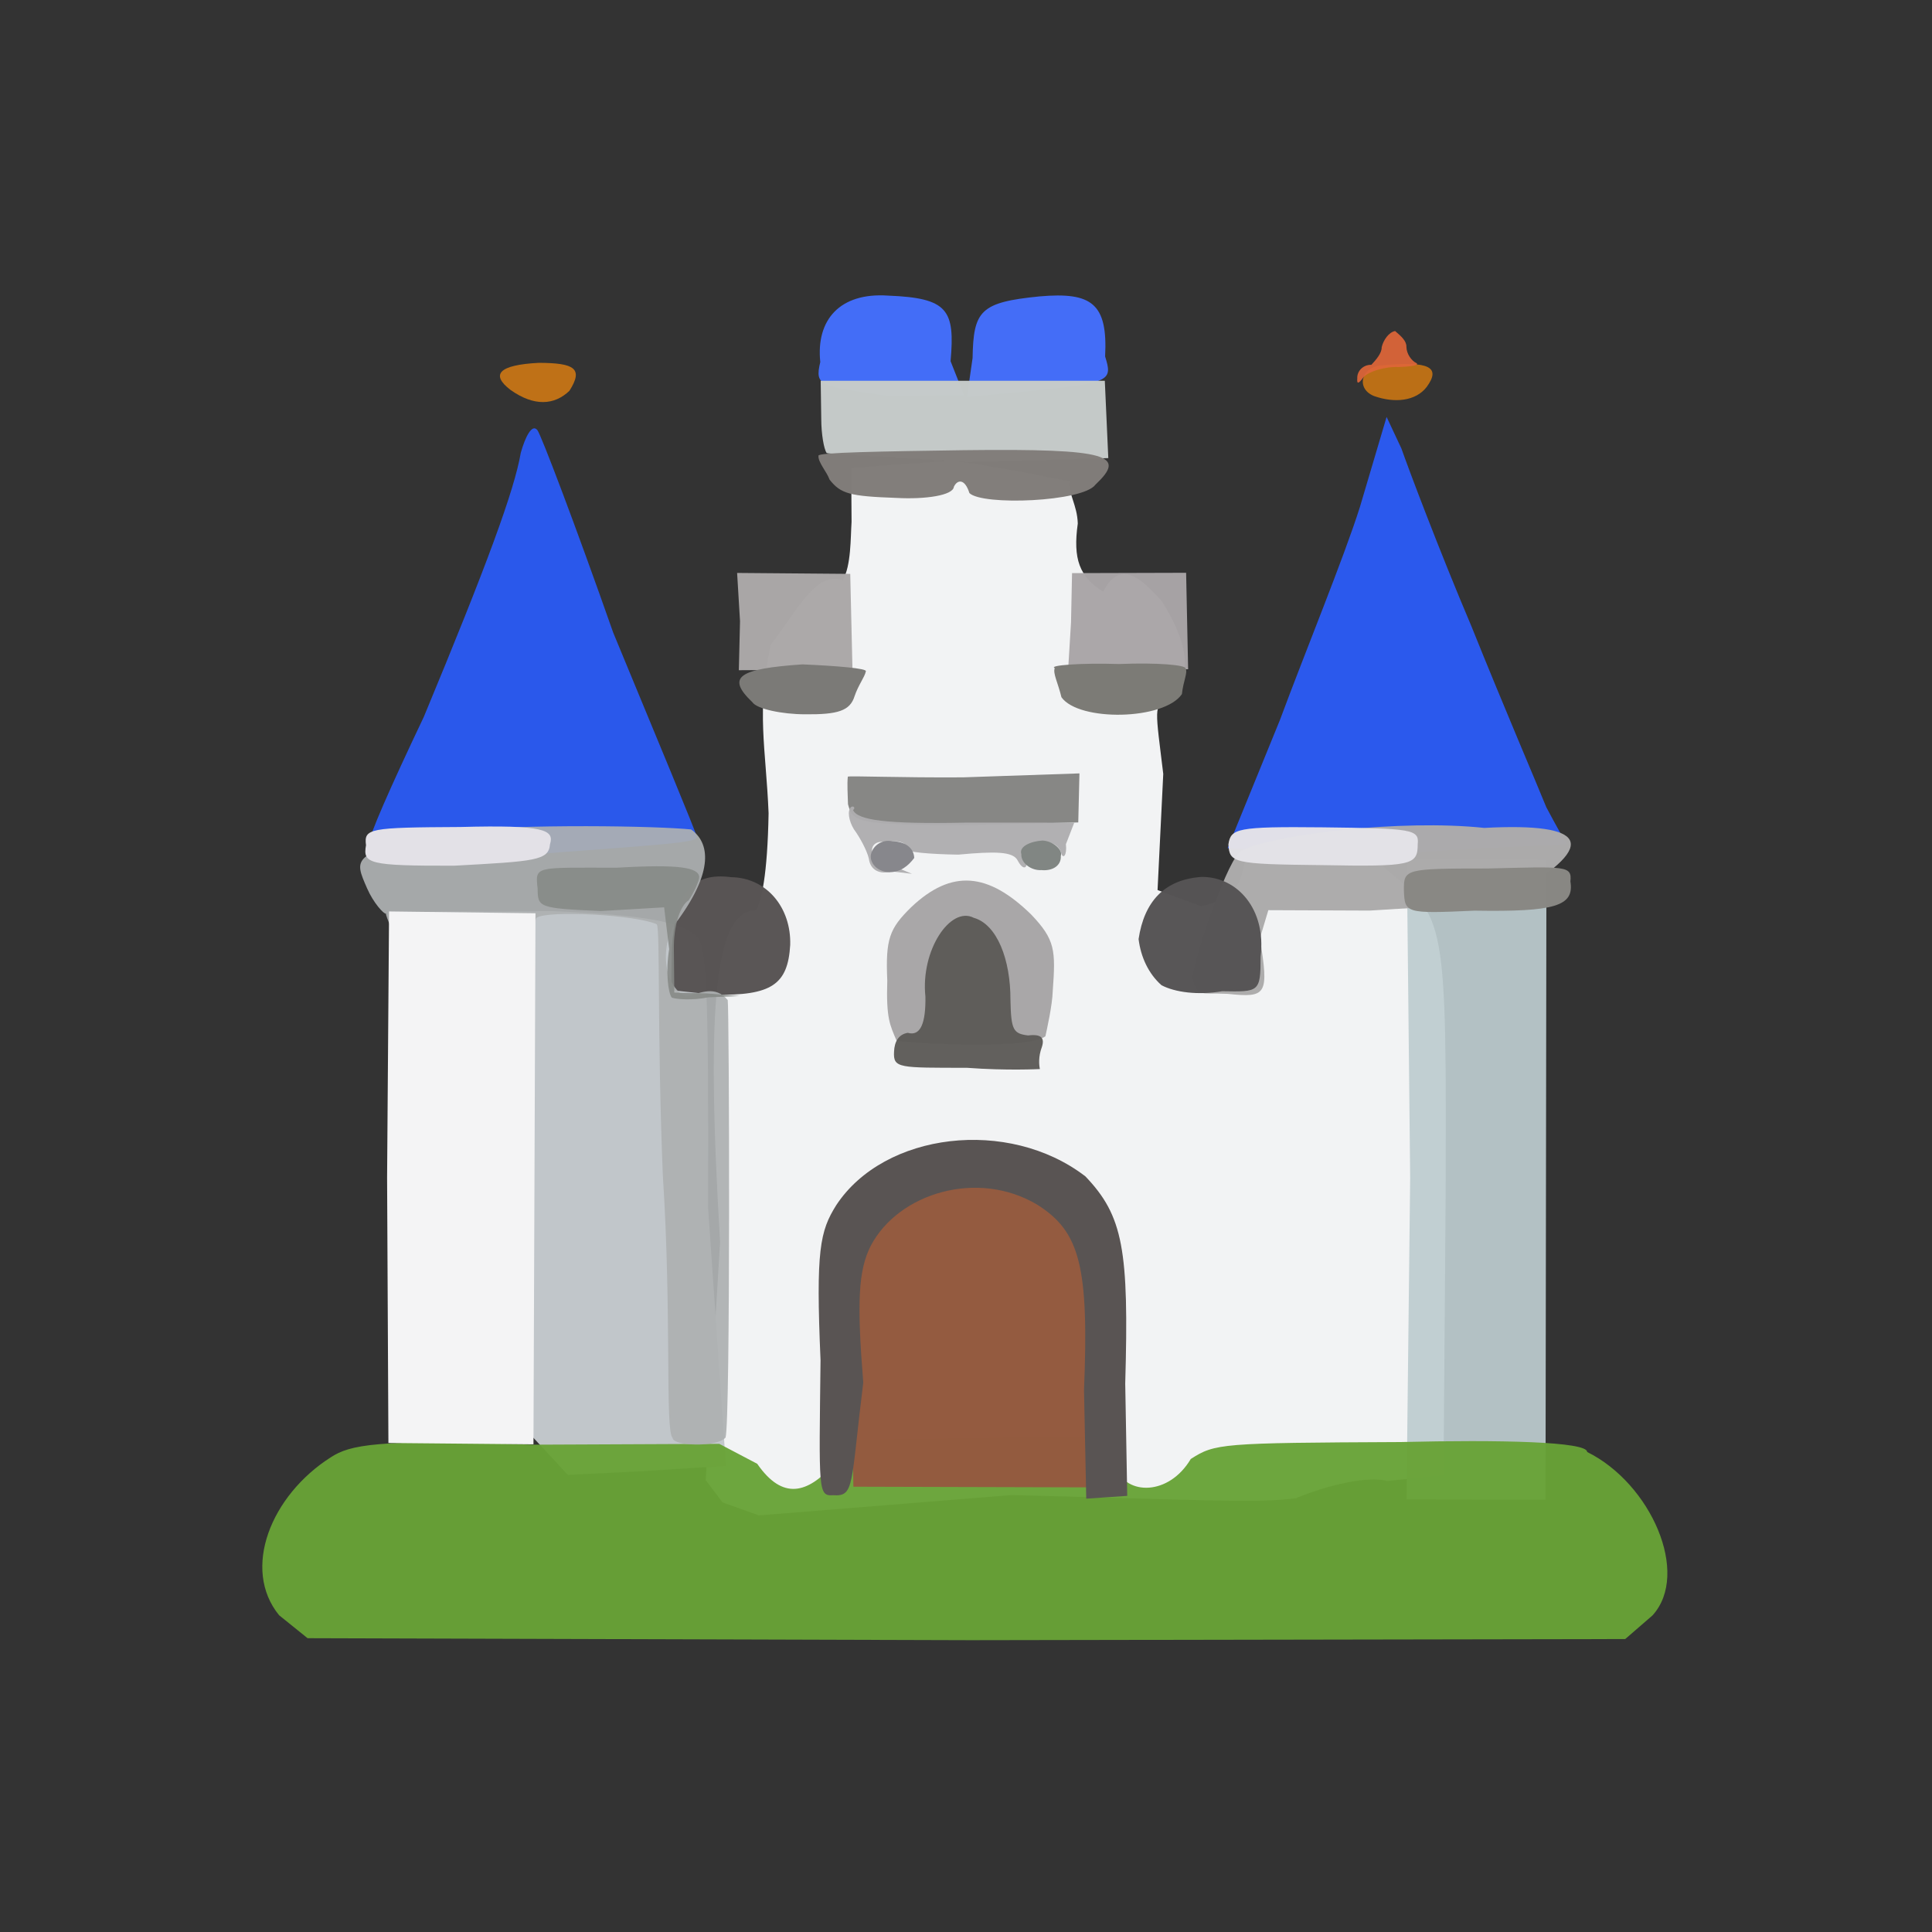 <?xml version="1.0" ?>
<svg xmlns="http://www.w3.org/2000/svg" version="1.1" width="224" height="224">
  <rect width="100%" height="100%" fill="#333333" stroke="none"/>
  <defs/>
  <g>
    <path d="M 95.104 41.974 C 94.596 37.088 97.365 33.893 102.967 34.274 C 109.94 34.547 110.732 35.941 110.213 41.878 L 111.767 45.811 L 103.104 45.927 C 95.12 44.732 94.421 44.867 95.104 41.974" stroke-width="1.0" fill="rgb(67, 109, 249)" opacity="0.988"/>
    <path d="M 112.763 41.513 C 112.859 36.013 113.652 35.045 120.537 34.364 C 126.585 33.834 128.447 35.185 128.13 41.329 C 128.98 44.053 128.791 44.371 120.532 45.222 L 112.113 46.028 L 112.763 41.513" stroke-width="1.0" fill="rgb(68, 110, 249)" opacity="0.986"/>
    <path d="M 59.184 45.203 C 56.85 43.416 57.829 42.306 62.475 42.068 C 66.609 42.084 67.671 42.717 66.019 45.312 C 64.282 46.981 61.931 47.157 59.184 45.203" stroke-width="1.0" fill="rgb(191, 113, 23)" opacity="1.0"/>
    <path d="M 159.302 45.915 C 157.081 45.012 157.883 42.342 160.452 42.343 C 165.716 41.857 167.087 42.585 165.411 44.866 C 164.137 46.522 161.679 46.761 159.302 45.915" stroke-width="1.0" fill="rgb(189, 112, 23)" opacity="0.989"/>
    <path d="M 148.392 83.493 C 151.253 75.777 155.843 64.584 157.669 58.788 L 160.765 48.339 L 162.48 51.997 C 163.309 54.359 166.823 63.713 170.592 72.593 C 174.365 81.981 178.354 91.277 179.275 93.577 C 180.346 95.599 181.367 97.431 181.697 97.88 C 181.44 98.092 172.536 98.081 161.732 99.078 L 142.333 98.344 L 148.392 83.493" stroke-width="1.0" fill="rgb(44, 90, 238)" opacity="0.992"/>
    <path d="M 95.846 52.523 C 95.519 52.068 95.222 50.297 95.218 48.591 L 95.153 44.148 L 128.094 44.148 L 128.498 53.112 L 112.085 53.591 C 103.762 52.961 96.051 52.668 95.846 52.523" stroke-width="1.0" fill="rgb(198, 203, 202)" opacity="0.991"/>
    <path d="M 42.88 97.582 C 42.662 97.163 45.264 91.264 49.143 83.104 C 56.473 65.453 59.631 56.876 60.385 52.478 C 60.908 50.635 61.687 49.091 62.303 49.869 C 62.694 50.304 66.781 61.059 71.093 73.339 C 76.179 85.632 80.666 96.415 80.789 97.009 C 80.934 97.728 76.928 97.896 62.095 99.034 C 51.289 97.821 42.708 97.586 42.88 97.582" stroke-width="1.0" fill="rgb(43, 89, 236)" opacity="0.994"/>
    <path d="M 83.774 174.194 L 81.823 171.61 L 83.487 144.009 C 81.795 115.582 82.988 105.697 87.616 105.511 C 88.284 104.576 88.982 101.491 89.112 94.289 C 88.796 86.611 87.673 82.585 89.361 74.743 C 92.441 70.777 94.583 66.171 97.714 67.261 C 98.692 65.602 98.612 62.307 98.732 60.504 L 98.691 54.254 L 110.445 53.423 C 117.162 54.32 123.416 55.754 124.031 55.81 C 123.819 57.225 124.896 58.526 124.961 60.696 C 124.386 64.796 125.135 66.881 127.911 68.6 C 129.978 64.483 132.697 67.536 134.666 69.645 C 137.57 74.217 138.623 78.469 135.471 81.317 C 133.654 81.485 133.996 82.427 134.87 89.727 L 134.209 103.195 L 139.275 105.068 C 142.566 104.264 143.702 103.391 144.364 99.749 C 145.864 97.96 146.642 97.44 151.182 97.159 C 156.529 96.729 156.818 97.087 160.749 100.794 C 167.615 106.534 167.736 105.902 167.605 139.509 L 167.364 171.076 L 160.828 171.706 C 158.541 171.095 153.815 172.213 150.258 173.706 C 145.781 174.315 139.495 173.902 117.313 173.339 L 87.987 175.699 L 83.774 174.194" stroke-width="0.0" fill="rgb(243, 244, 245)" opacity="0.996"/>
    <path d="M 56.551 161.003 L 47.562 150.756 L 46.83 128.113 C 46.105 109.672 46.528 105.962 48.33 105.904 C 48.701 105.587 55.893 105.709 64.05 105.634 C 75.013 106.084 79.166 106.948 80.747 108.588 C 81.9 109.465 82.179 113.725 82.1 139.999 L 84.163 169.952 L 74.601 170.566 L 65.838 171.004 L 56.551 161.003" stroke-width="0.0" fill="rgb(194, 199, 203)" opacity="0.988"/>
    <path d="M 163.497 136.56 L 163.11 99.632 L 179.297 99.677 L 179.192 173.887 L 163.073 173.841 L 163.497 136.56" stroke-width="1.0" fill="rgb(189, 204, 208)" opacity="0.923"/>
    <path d="M 77.9 109.876 C 78.308 103.697 80.145 101.101 84.75 101.698 C 88.905 101.754 91.747 105.252 91.618 109.562 C 91.344 114.153 89.47 115.457 82.785 115.332 L 77.818 114.8 L 77.9 109.876" stroke-width="1.0" fill="rgb(88, 84, 84)" opacity="0.985"/>
    <path d="M 157.364 43.855 C 157.329 43.022 158.047 42.274 159.001 42.296 C 159.519 41.735 160.223 40.946 160.193 40.259 C 160.392 39.416 161.029 38.514 161.752 38.38 C 162.467 38.992 163.086 39.542 163.062 40.21 C 163.077 41.063 163.681 41.843 164.205 42.09 C 164.55 42.261 164.081 42.49 162.163 42.554 C 160.548 42.482 158.609 43.103 158.081 43.739 C 157.492 44.55 157.308 44.548 157.364 43.855" stroke-width="1.0" fill="rgb(223, 102, 57)" opacity="0.924"/>
    <path d="M 96.185 55.613 C 95.882 54.731 94.819 53.572 94.898 52.844 C 94.666 52.451 102.429 52.332 111.773 52.195 C 128.934 51.987 130.552 52.831 127.003 56.198 C 125.552 58.188 113.911 58.652 112.395 57.168 C 111.864 55.468 111.001 55.587 110.594 56.439 C 110.502 57.438 107.299 57.914 103.937 57.729 C 98.48 57.539 97.484 57.243 96.185 55.613" stroke-width="1.0" fill="rgb(129, 125, 122)" opacity="0.989"/>
    <path d="M 98.318 93.242 C 98.29 92.075 98.203 90.944 98.298 90.046 C 98.56 89.931 104.373 90.177 111.672 90.127 L 125.153 89.669 L 125.016 95.354 L 112.068 95.66 C 99.589 95.613 98.894 95.433 98.318 93.242" stroke-width="1.0" fill="rgb(134, 134, 132)" opacity="0.988"/>
    <path d="M 103.956 120.673 C 103.188 118.838 102.732 118.125 102.873 113.696 C 102.661 108.86 103.111 107.663 105.659 105.169 C 110.344 100.74 114.563 101.15 119.567 106.041 C 122.351 108.967 122.4 110.164 122.058 114.891 C 122.015 116.551 121.359 119.44 121.206 120.148 C 119.306 121.581 107.952 121.115 103.956 120.673" stroke-width="0.0" fill="rgb(169, 167, 168)" opacity="1"/>
    <path d="M 138.247 113.331 C 138.811 110.067 142.422 99.357 143.975 98.592 C 147.806 96.733 162.484 94.963 172.085 95.99 C 184.115 95.349 185.155 97.948 176.165 103.363 C 168.928 105.267 168.575 104.928 158.821 105.575 L 147.054 105.527 L 146.074 108.793 C 147.141 115.361 146.861 115.703 142.341 115.23 C 138.955 115.071 138.915 115.671 138.247 113.331" stroke-width="0.0" fill="rgb(172, 171, 171)" opacity="0.987"/>
    <path d="M 85.799 72.018 L 85.462 66.428 L 98.579 66.536 L 98.839 77.67 L 85.663 77.705 L 85.799 72.018" stroke-width="1.0" fill="rgb(171, 168, 168)" opacity="0.983"/>
    <path d="M 124.176 72.165 L 124.296 66.448 L 137.521 66.41 L 137.754 77.591 L 123.833 77.774 L 124.176 72.165" stroke-width="1.0" fill="rgb(169, 165, 167)" opacity="0.976"/>
    <path d="M 103.657 121.947 C 103.699 120.727 104.221 119.916 105.247 119.748 C 106.735 120.179 107.34 118.606 107.295 115.566 C 106.719 110.186 110.188 105.015 112.899 106.411 C 115.599 107.179 117.172 111.238 117.154 115.947 C 117.225 119.433 117.483 119.838 119.2 120.052 C 120.767 119.856 121.134 120.367 120.796 121.393 C 120.372 122.513 120.468 123.516 120.568 123.948 C 120.442 123.952 116.758 124.149 112.106 123.803 C 104.235 123.794 103.556 123.872 103.657 121.947" stroke-width="1.0" fill="rgb(93, 91, 88)" opacity="0.968"/>
    <path d="M 32.357 187.272 C 28.0 181.92 31.372 173.394 38.381 168.943 C 40.553 167.554 43.538 166.791 61.721 167.5 L 83.4 167.403 L 87.793 169.714 C 90.771 174.02 93.638 173.088 96.543 169.913 L 96.678 166.941 L 128.391 166.491 L 129.415 170.21 C 130.596 173.384 135.514 173.442 138.06 169.159 C 140.881 167.357 141.48 167.289 162.358 167.194 C 173.86 166.919 184.047 167.133 184.016 168.344 C 191.417 171.996 196.0 182.458 191.596 187.292 L 188.43 190.035 L 112.543 190.166 L 35.659 189.935 L 32.357 187.272" stroke-width="0.0" fill="rgb(104, 163, 55)" opacity="0.958"/>
    <path d="M 77.986 166.713 C 77.087 165.941 77.901 152.481 76.851 136.283 C 76.187 119.892 76.553 107.828 76.154 107.165 C 73.787 106.08 63.585 105.505 62.202 106.41 C 61.779 106.915 61.567 113.12 61.899 119.793 C 61.189 135.209 60.861 135.108 59.762 135.096 C 58.916 135.05 44.679 107.249 44.747 105.928 C 44.499 106.001 43.286 104.663 42.563 103.001 C 41.021 99.45 40.723 99.126 50.796 96.413 C 61.451 95.473 76.257 95.775 80.127 96.168 C 82.298 97.698 82.726 100.975 78.671 106.58 C 76.333 109.392 76.907 114.355 79.531 115.553 C 81.306 115.091 82.937 114.228 84.373 115.947 C 84.549 116.68 84.7 164.594 84.124 166.674 C 83.118 167.833 78.006 167.661 77.986 166.713" stroke-width="0.0" fill="rgb(173, 177, 178)" opacity="0.928"/>
    <path d="M 44.88 136.52 L 45.109 105.674 L 62.085 105.887 L 61.851 167.459 L 45.033 167.302 L 44.88 136.52" stroke-width="1.0" fill="rgb(244, 244, 245)" opacity="0.998"/>
    <path d="M 100.738 99.554 C 100.508 98.569 99.653 97.023 99.009 96.156 C 98.403 95.172 98.223 94.002 98.657 93.581 C 98.907 93.384 99.252 93.642 98.902 93.921 C 99.448 95.073 102.58 95.57 111.978 95.377 L 124.551 95.38 L 123.584 97.879 C 123.727 99.217 123.245 99.613 123.054 98.956 C 122.549 96.939 119.002 97.265 119.061 99.597 C 119.173 100.722 118.64 100.993 117.978 99.745 C 117.438 98.718 115.384 98.691 111.111 99.089 C 107.713 99.035 105.06 98.792 104.957 98.423 C 105.333 97.92 104.457 97.294 102.891 97.645 C 100.224 97.147 100.713 100.161 103.193 100.258 L 105.734 101.309 L 103.421 101.038 C 101.92 101.44 100.896 100.835 100.738 99.554" stroke-width="1.0" fill="rgb(175, 174, 176)" opacity="0.961"/>
    <path d="M 142.422 97.906 C 142.698 96.054 143.372 95.819 153.382 95.923 C 163.765 96.046 164.553 96.147 164.373 97.879 C 164.366 100.305 163.748 100.499 153.156 100.303 C 142.982 100.198 142.551 100.036 142.422 97.906" stroke-width="1.0" fill="rgb(227, 226, 231)" opacity="0.984"/>
    <path d="M 134.662 114.225 C 133.157 112.89 132.264 110.953 132.01 108.877 C 132.658 104.539 135.002 101.955 139.328 101.67 C 143.468 101.644 146.838 105.436 146.155 110.918 C 146.162 115.071 145.969 114.996 141.699 114.926 C 138.903 115.41 136.219 115.052 134.662 114.225" stroke-width="1.0" fill="rgb(86, 84, 85)" opacity="0.984"/>
    <path d="M 162.771 103.239 C 162.745 100.736 162.901 100.698 172.505 100.694 C 181.501 100.479 182.282 100.327 182.076 102.191 C 182.542 105.052 180.322 105.736 170.952 105.584 C 162.942 105.949 162.871 105.873 162.771 103.239" stroke-width="1.0" fill="rgb(137, 136, 132)" opacity="0.986"/>
    <path d="M 87.239 81.423 C 84.141 78.477 85.647 77.538 93.034 77.029 C 97.053 77.205 100.591 77.497 100.387 77.839 C 100.259 78.5 99.528 79.398 99.08 80.716 C 98.555 82.419 97.138 82.854 93.35 82.817 C 90.681 82.816 87.75 82.199 87.239 81.423" stroke-width="1.0" fill="rgb(123, 122, 119)" opacity="0.999"/>
    <path d="M 123.067 80.84 C 122.655 79.138 122.049 78.055 122.291 77.461 C 121.511 77.143 125.31 76.844 129.733 76.988 C 134.165 76.806 137.556 77.098 137.461 77.517 C 137.735 77.977 137.191 78.957 137.034 80.475 C 134.975 83.511 125.091 83.686 123.067 80.84" stroke-width="1.0" fill="rgb(124, 123, 118)" opacity="1.0"/>
    <path d="M 98.787 159.095 C 99.171 148.412 99.348 144.962 100.643 141.962 C 104.277 135.243 113.787 133.092 120.961 137.06 C 126.245 140.21 127.347 144.404 127.158 159.313 L 126.75 172.449 L 98.939 172.371 L 98.787 159.095" stroke-width="1.0" fill="rgb(148, 91, 64)" opacity="0.996"/>
    <path d="M 77.887 115.664 C 77.452 115.101 77.162 112.632 77.585 110.039 L 77 105.198 L 69.653 105.628 C 62.417 105.312 62.353 105.188 62.336 103.04 C 62.035 100.348 61.981 100.603 71.495 100.605 C 78.899 100.173 80.948 100.596 81.075 101.671 C 81.03 102.256 80.472 103.444 79.841 104.396 C 78.891 104.956 78.069 107.261 78.131 110.177 L 78.18 115.079 L 81.936 115.182 L 85.76 115.484 L 82.125 115.633 C 80.243 116.017 78.367 115.853 77.887 115.664" stroke-width="1.0" fill="rgb(134, 137, 134)" opacity="0.882"/>
    <path d="M 42.435 97.998 C 42.19 96.045 42.771 95.937 53.378 95.884 C 63.126 95.624 64.285 96.217 63.77 97.876 C 63.614 99.776 62.079 99.857 52.672 100.371 C 42.68 100.396 42.059 100.124 42.435 97.998" stroke-width="1.0" fill="rgb(227, 225, 231)" opacity="1"/>
    <path d="M 101.009 98.94 C 101.253 98.067 102.234 97.28 103.454 97.541 C 104.88 97.551 105.953 98.265 105.998 99.473 C 105.325 100.371 104.397 101.148 103.079 101.123 C 101.446 101.034 100.742 99.797 101.009 98.94" stroke-width="1.0" fill="rgb(135, 135, 140)" opacity="1.0"/>
    <path d="M 118.415 99.033 C 118.11 98.117 119.554 97.529 120.885 97.454 C 122.176 97.53 123.256 98.585 122.992 99.236 C 123.067 100.345 122.051 101.012 120.729 100.88 C 119.588 100.953 118.36 100.091 118.415 99.033" stroke-width="1.0" fill="rgb(129, 134, 131)" opacity="1.0"/>
    <path d="M 95.135 157.706 C 94.578 144.911 95.067 142.742 96.963 139.72 C 102.543 131.261 116.926 129.544 125.841 136.389 C 130.227 140.981 130.906 144.894 130.461 160.415 L 130.694 173.434 L 125.941 173.757 L 125.683 161.195 C 126.264 146.807 125.21 142.806 120.277 139.684 C 113.381 135.54 104.171 138.306 100.95 144.453 C 99.519 147.303 99.333 150.907 100.088 160.297 C 98.602 172.252 99.108 173.521 96.592 173.358 C 94.837 173.473 94.959 172.869 95.135 157.706" stroke-width="1.0" fill="rgb(89, 84, 83)" opacity="0.999"/>
  </g>
</svg>
